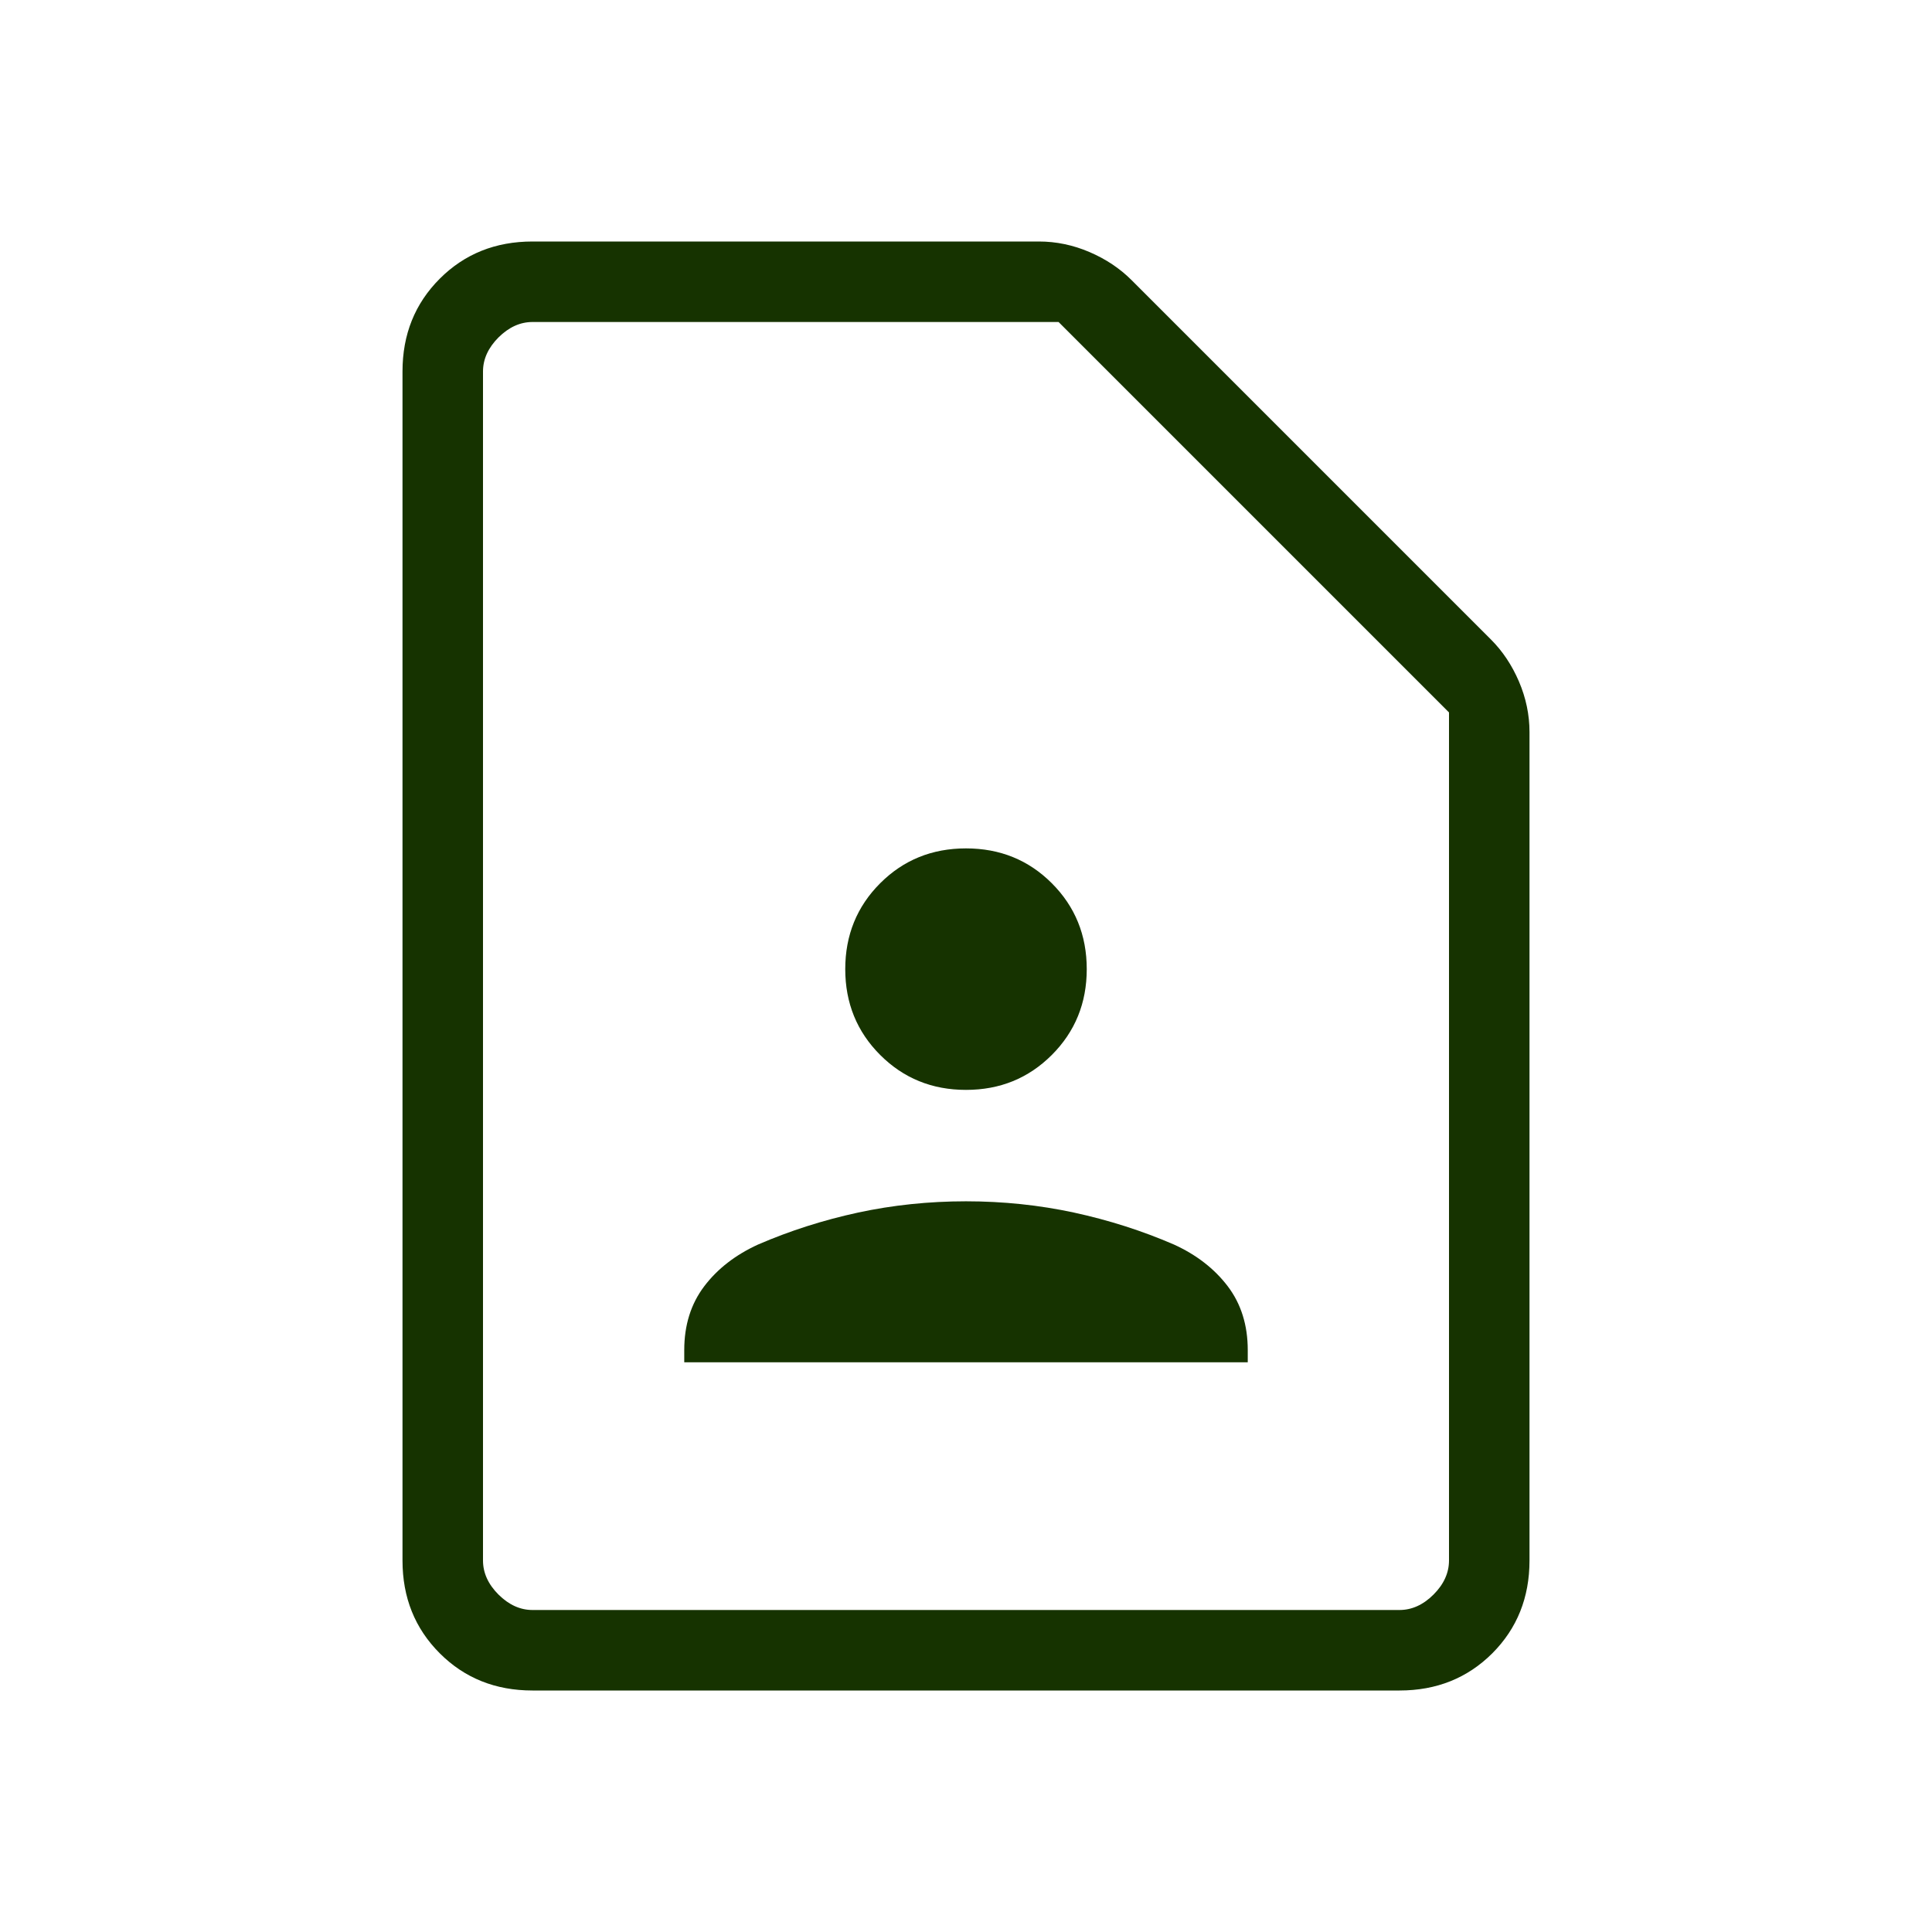 <svg width="24" height="24" viewBox="0 0 24 24" fill="none" xmlns="http://www.w3.org/2000/svg">
<path d="M12 13.539C12.422 13.539 12.777 13.394 13.066 13.105C13.355 12.816 13.5 12.46 13.5 12.039C13.5 11.617 13.355 11.261 13.066 10.972C12.777 10.683 12.422 10.539 12 10.539C11.578 10.539 11.223 10.683 10.934 10.972C10.645 11.261 10.5 11.617 10.5 12.039C10.5 12.46 10.645 12.816 10.934 13.105C11.223 13.394 11.578 13.539 12 13.539ZM8.5 16.923H15.5V16.771C15.5 16.461 15.417 16.197 15.252 15.979C15.086 15.761 14.864 15.588 14.583 15.46C14.188 15.289 13.774 15.157 13.341 15.063C12.909 14.97 12.461 14.923 12 14.923C11.539 14.923 11.091 14.97 10.659 15.063C10.226 15.157 9.812 15.289 9.417 15.46C9.137 15.588 8.913 15.761 8.748 15.979C8.583 16.197 8.5 16.461 8.5 16.771V16.923ZM17.385 21H6.615C6.155 21 5.771 20.846 5.463 20.538C5.154 20.229 5 19.845 5 19.385V4.615C5 4.155 5.154 3.771 5.463 3.462C5.771 3.154 6.155 3 6.615 3H12.906C13.121 3 13.331 3.044 13.534 3.131C13.737 3.218 13.911 3.334 14.056 3.479L18.521 7.944C18.666 8.089 18.782 8.263 18.869 8.466C18.956 8.67 19 8.879 19 9.094V19.385C19 19.845 18.846 20.229 18.538 20.538C18.229 20.846 17.845 21 17.385 21ZM17.385 20C17.538 20 17.68 19.936 17.808 19.808C17.936 19.68 18 19.538 18 19.385V8.85L13.15 4H6.615C6.462 4 6.321 4.064 6.192 4.192C6.064 4.321 6 4.462 6 4.615V19.385C6 19.538 6.064 19.68 6.192 19.808C6.321 19.936 6.462 20 6.615 20H17.385Z" fill="#163300"/>
</svg>
